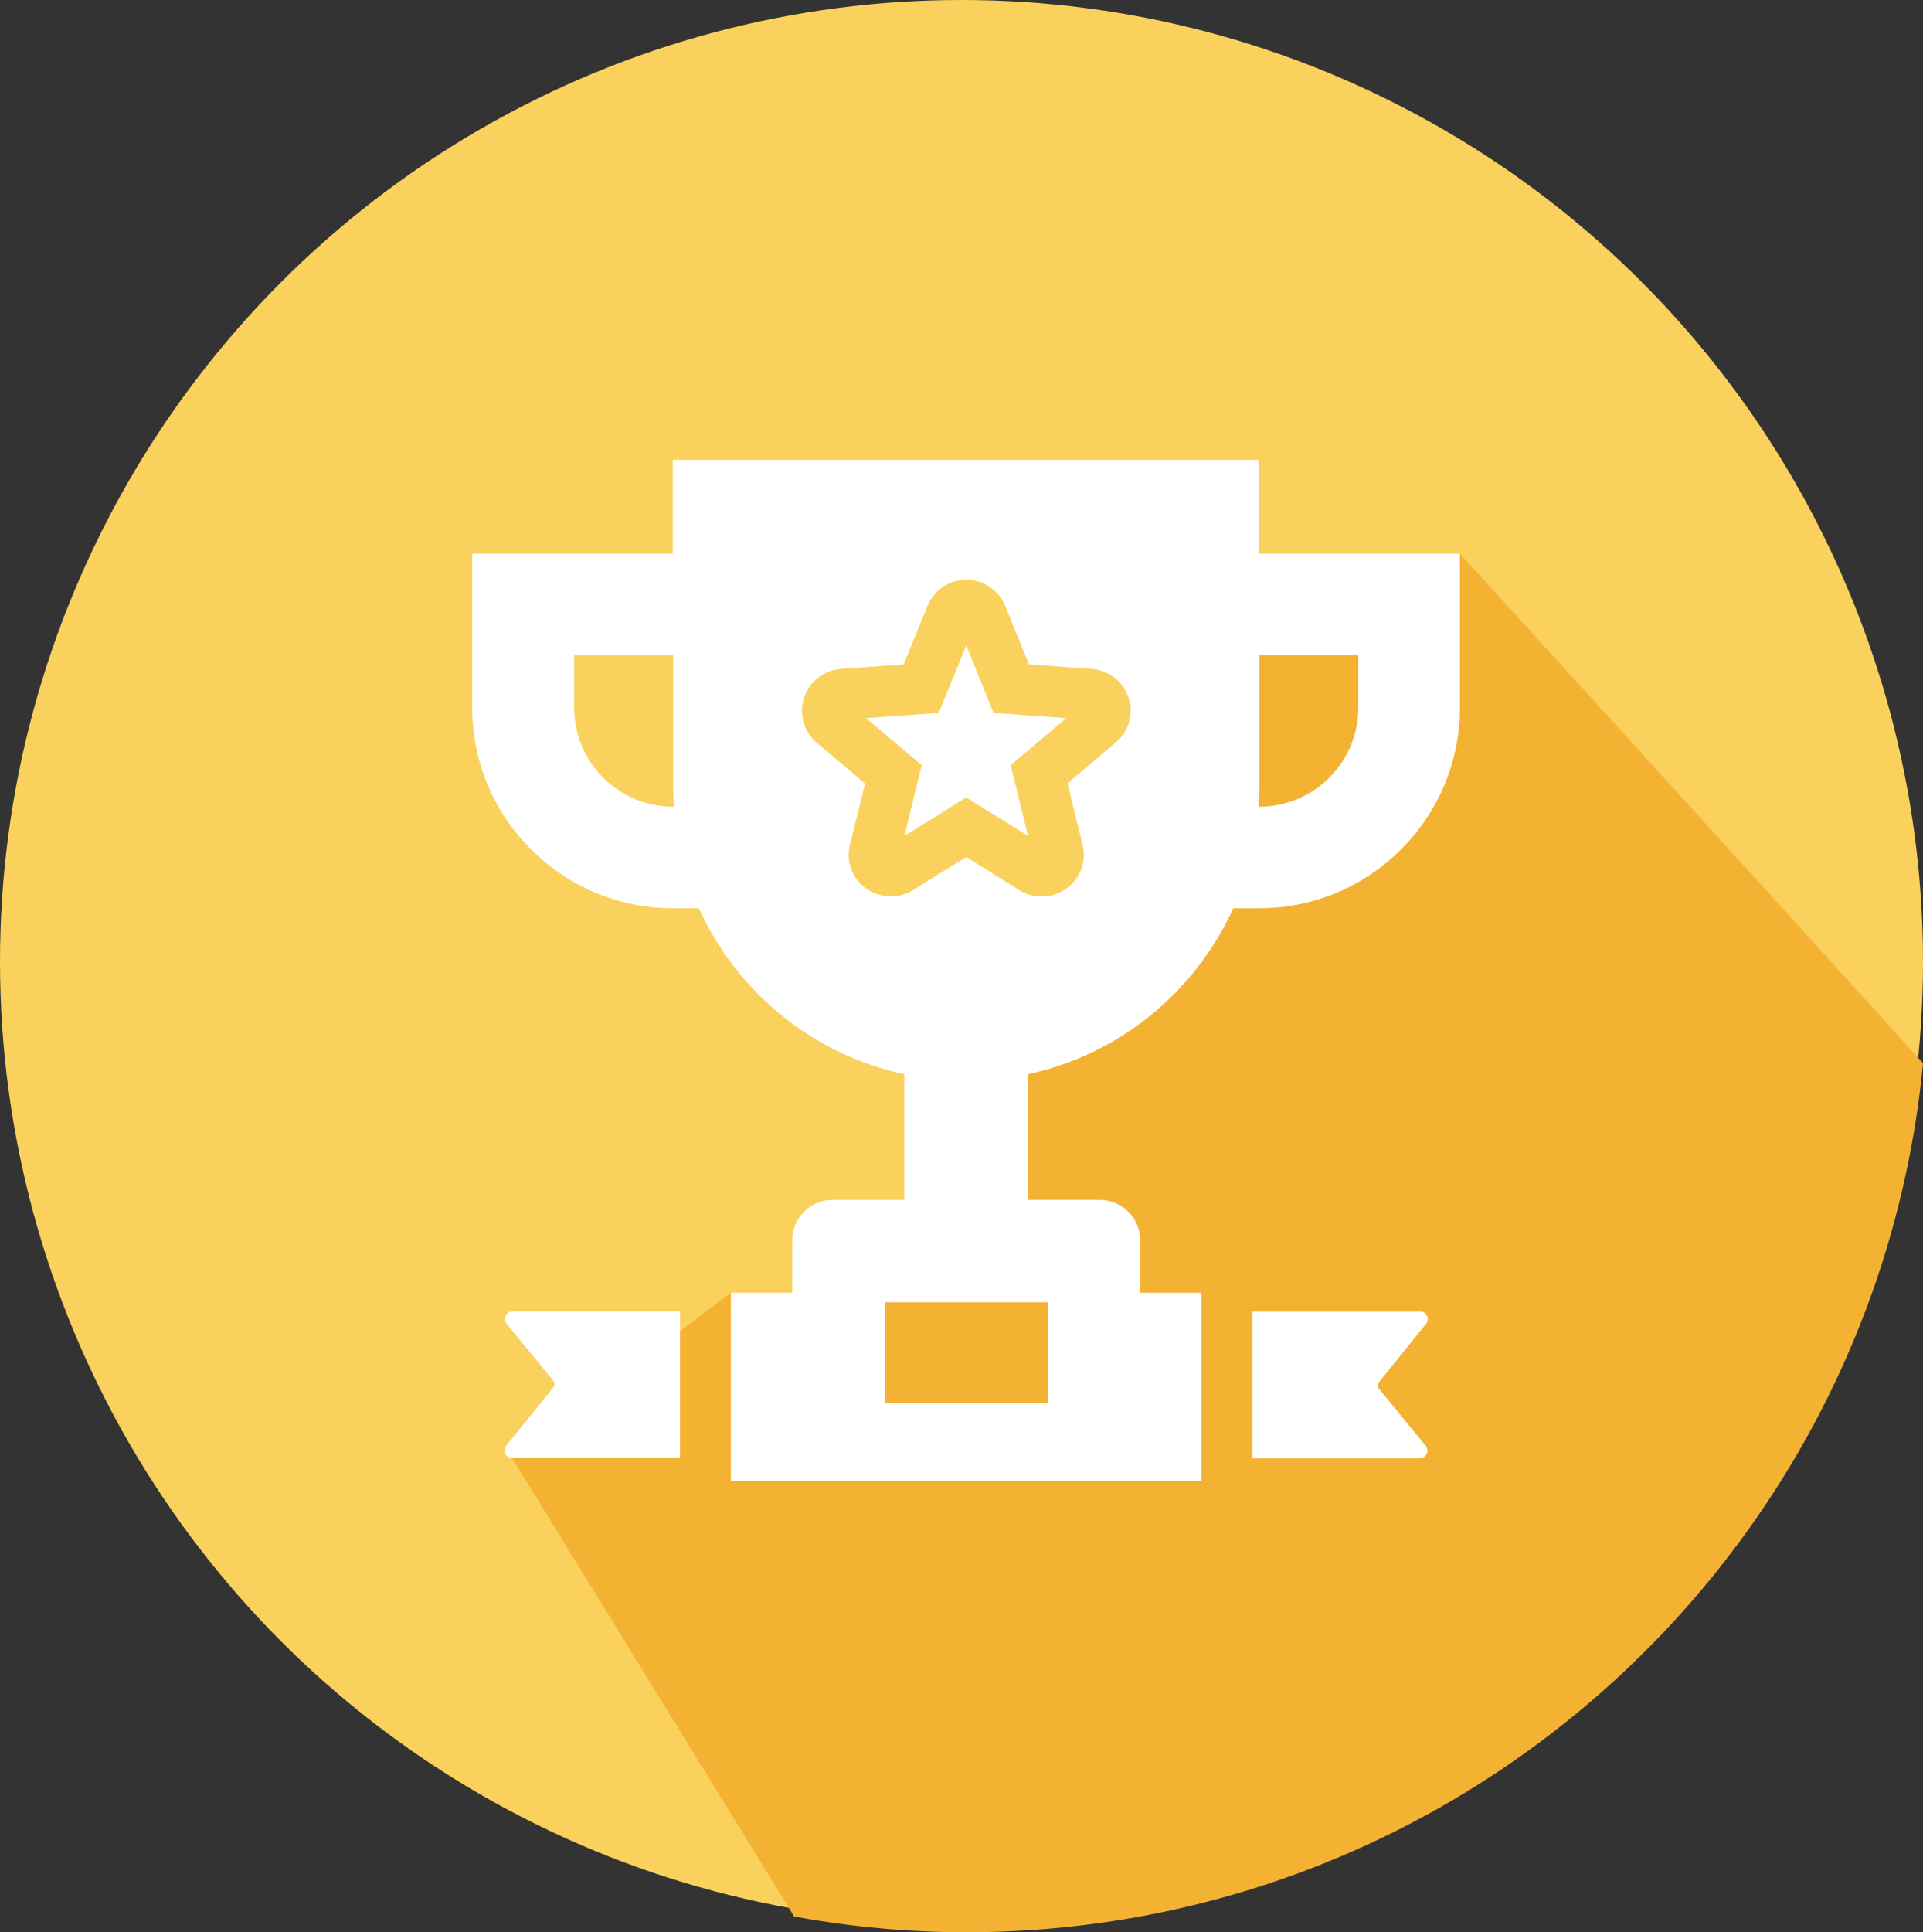 <?xml version="1.0" encoding="utf-8"?>
<!-- Generator: Adobe Illustrator 15.1.0, SVG Export Plug-In . SVG Version: 6.00 Build 0)  -->
<!DOCTYPE svg PUBLIC "-//W3C//DTD SVG 1.1//EN" "http://www.w3.org/Graphics/SVG/1.1/DTD/svg11.dtd">
<svg version="1.1" id="Layer_1" xmlns="http://www.w3.org/2000/svg" xmlns:xlink="http://www.w3.org/1999/xlink" x="0px" y="0px"
	 width="60px" height="60.271px" viewBox="0 0 60 60.271" style="enable-background:new 0 0 60 60.271;" xml:space="preserve">
<rect x="0" y="0" width="60" height="60.271" fill="#333333" stroke="none"/>
<style type="text/css">
<![CDATA[
	.st0{fill:#F4B233;}
	.st1{fill:#F9D15C;}
	.st2{fill:#FFFFFF;}
]]>
</style>
<g>
	<circle class="st1" cx="30" cy="30" r="30"/>
	<path class="st0" d="M60,33.162C52.751,25.165,45.551,17.27,45.551,17.27l-7.229,2.623l-2.961,8.29l-4.589,2.665l-1.332,5.921
		l-3.553,4.145l-3.084-0.588l-6.824,5.158l8.802,14.301c1.741,0.314,3.53,0.487,5.361,0.487C45.734,60.271,58.545,48.374,60,33.162z
		"/>
	<g>
		<path class="st2" d="M43.021,43.12c-0.045,0.059-0.045,0.138,0,0.195l1.461,1.78c0.129,0.157,0.019,0.391-0.183,0.391h-5.221
			v-4.575h5.231c0.204,0,0.315,0.233,0.185,0.384L43.021,43.12z M15.809,41.295l1.459,1.781c0.045,0.058,0.045,0.137,0,0.195
			l-1.473,1.825c-0.124,0.157-0.013,0.386,0.184,0.386h5.24v-4.577h-5.222C15.795,40.903,15.685,41.139,15.809,41.295L15.809,41.295
			z M45.551,17.27v4.804c0,3.448-2.809,6.257-6.258,6.257h-0.813c-1.181,2.607-3.546,4.562-6.406,5.176v3.923h2.247
			c0.69,0,1.252,0.562,1.252,1.252v1.643h1.915v5.873H22.803v-5.873h1.916v-1.643c0-0.691,0.561-1.252,1.252-1.252h2.243v-3.923
			c-2.862-0.613-5.229-2.569-6.408-5.176H20.99c-3.447,0-6.256-2.809-6.256-6.257V17.27h6.257v-2.927H39.28v2.927H45.551z
			 M21.023,25.163c-0.013-0.195-0.02-0.397-0.02-0.6v-4.125h-3.09v1.636c0,1.702,1.388,3.09,3.09,3.09L21.023,25.163L21.023,25.163z
			 M27.606,40.623v3.149h5.085v-3.149H27.606z M35.213,21.767c-0.163-0.508-0.618-0.861-1.146-0.9l-1.962-0.143l-0.743-1.825
			c-0.202-0.495-0.677-0.815-1.212-0.815c-0.533,0-1.01,0.32-1.212,0.815l-0.742,1.825l-1.962,0.144
			c-0.534,0.04-0.983,0.391-1.147,0.9c-0.163,0.508-0.007,1.056,0.399,1.401l1.505,1.271l-0.47,1.909
			c-0.097,0.392-0.013,0.802,0.235,1.115c0.398,0.508,1.167,0.652,1.721,0.306l1.67-1.037l1.668,1.037
			c0.209,0.13,0.45,0.195,0.691,0.195c0.397,0,0.783-0.189,1.036-0.508c0.248-0.32,0.332-0.724,0.233-1.115l-0.47-1.91l1.505-1.271
			C35.221,22.829,35.375,22.275,35.213,21.767L35.213,21.767z M42.383,20.437h-3.089v4.126c0,0.202-0.007,0.397-0.02,0.6h0.02
			c1.701,0,3.089-1.388,3.089-3.09V20.437z M30.149,20.131l-0.861,2.105l-2.269,0.163l1.74,1.466l-0.541,2.211l1.93-1.2l1.929,1.2
			l-0.541-2.21l1.733-1.466l-2.268-0.163L30.149,20.131z"/>
	</g>
</g>
</svg>
